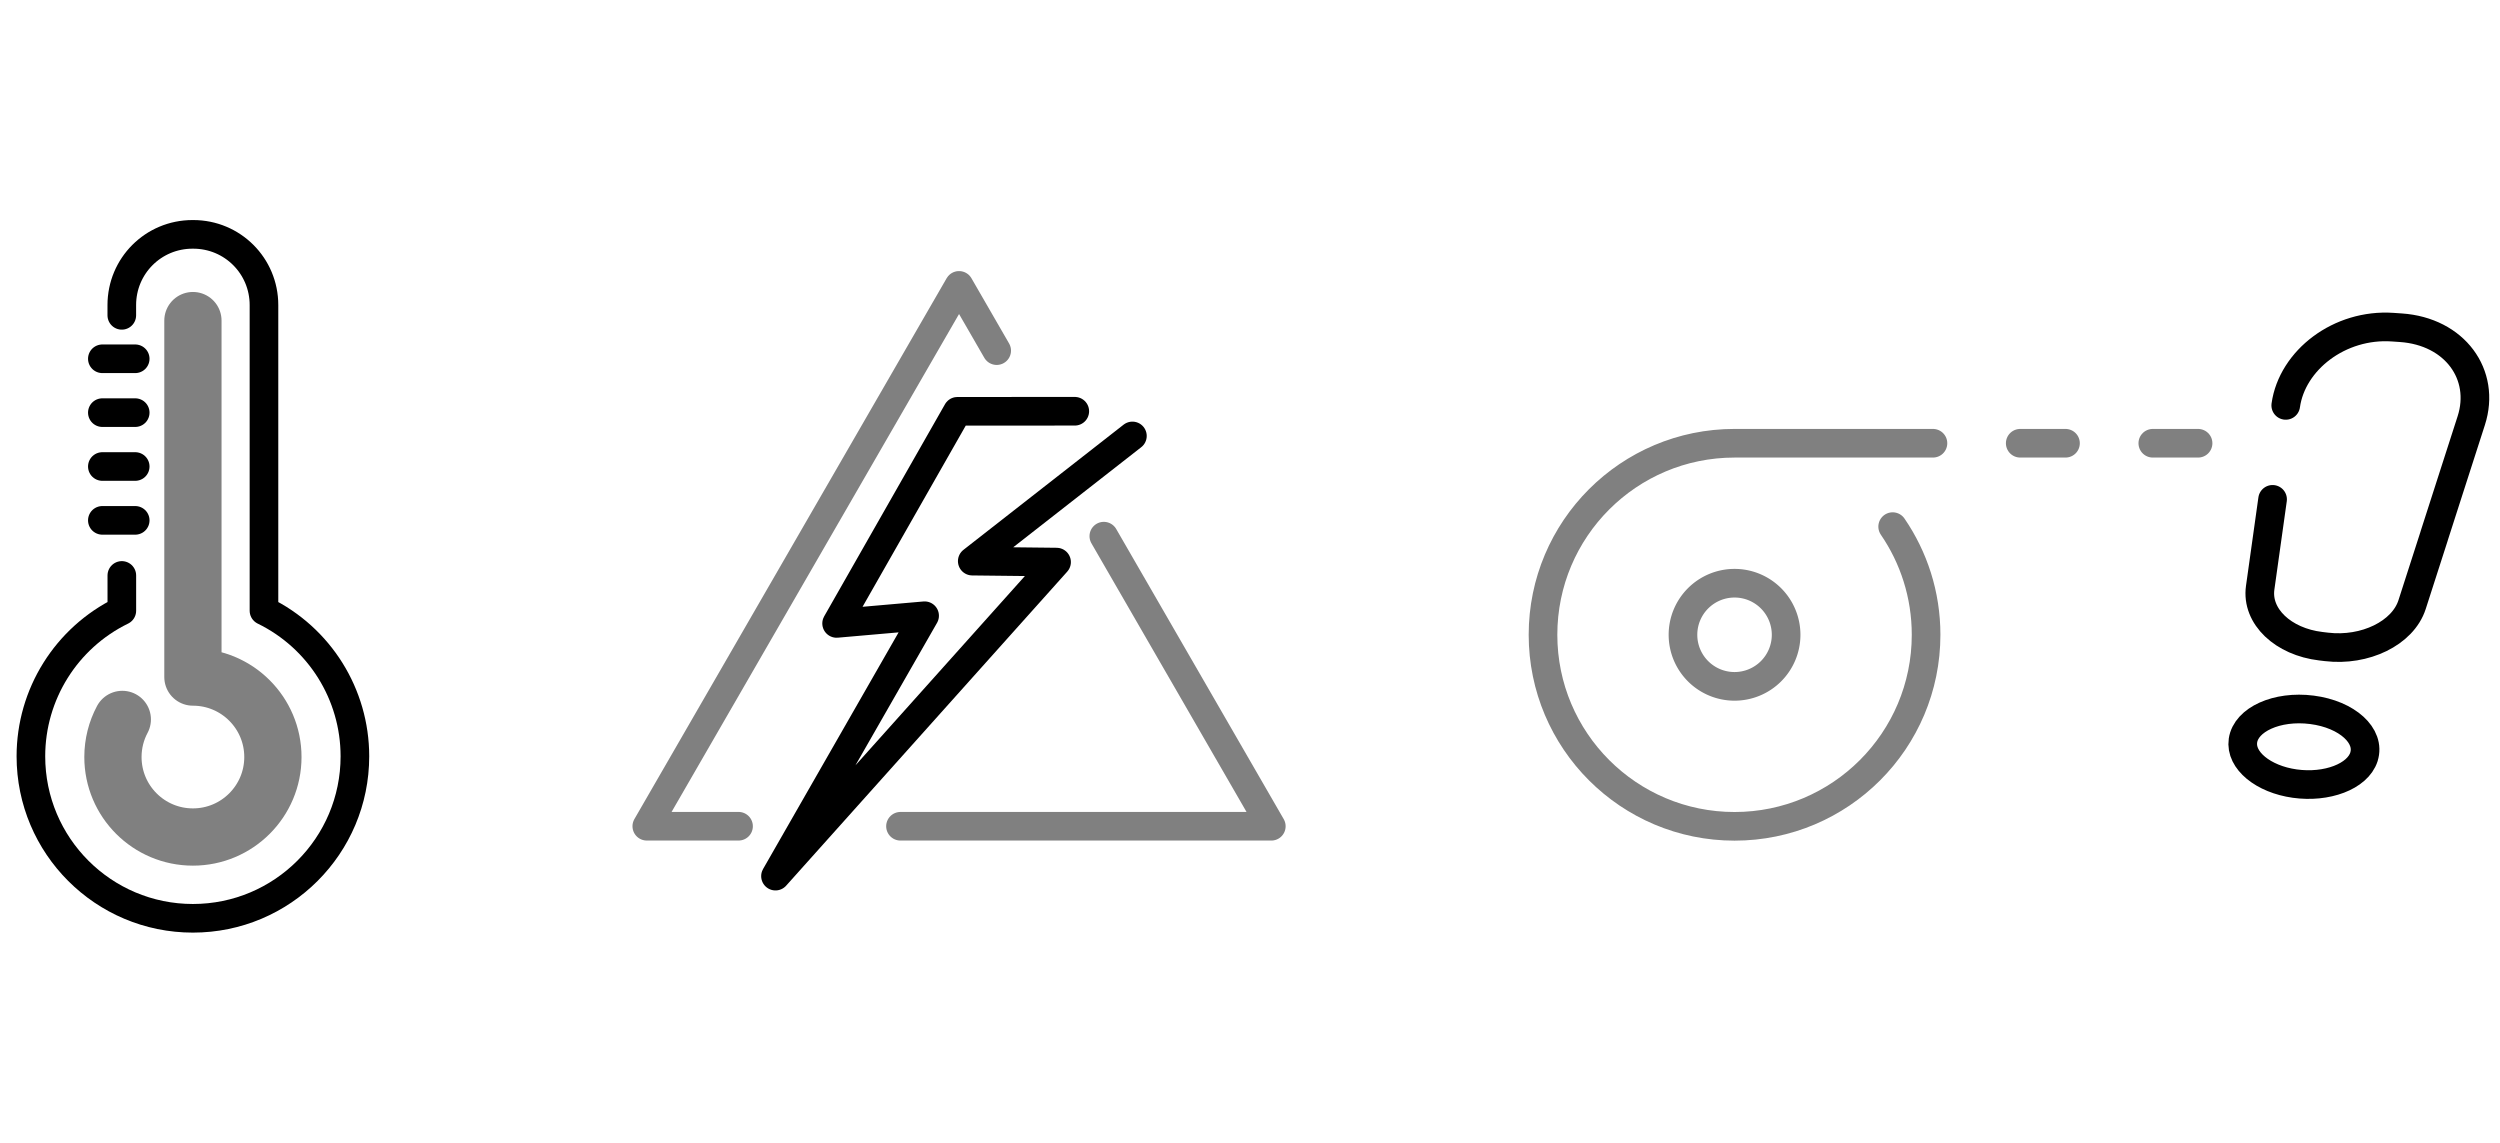 <?xml version="1.0" encoding="UTF-8" standalone="no"?>
<svg
   xmlns:dc="http://purl.org/dc/elements/1.1/"
   xmlns:cc="http://creativecommons.org/ns#"
   xmlns:rdf="http://www.w3.org/1999/02/22-rdf-syntax-ns#"
   xmlns:svg="http://www.w3.org/2000/svg"
   xmlns="http://www.w3.org/2000/svg"
   xmlns:sodipodi="http://sodipodi.sourceforge.net/DTD/sodipodi-0.dtd"
   xmlns:inkscape="http://www.inkscape.org/namespaces/inkscape"
   width="131mm"
   height="59.891mm"
   viewBox="0 0 131 59.891"
   version="1.1"
   id="svg28657"
   inkscape:version="1.0.1 (c497b03c, 2020-09-10)"
   sodipodi:docname="protection.svg">
  <defs
     id="defs28651">
    <inkscape:path-effect
       effect="perspective-envelope"
       up_left_point="106.562,175.931"
       up_right_point="113.61,175.435"
       down_left_point="106.562,191.889"
       id="path-effect30759"
       is_visible="true"
       lpeversion="1"
       deform_type="perspective"
       horizontal_mirror="false"
       vertical_mirror="false"
       overflow_perspective="false"
       down_right_point="110.731,191.889" />
    <inkscape:path-effect
       effect="perspective-envelope"
       up_left_point="107.356,175.931"
       up_right_point="111.526,175.931"
       down_left_point="107.356,185.56"
       id="path-effect30721"
       is_visible="true"
       lpeversion="1"
       deform_type="perspective"
       horizontal_mirror="false"
       vertical_mirror="false"
       overflow_perspective="false"
       down_right_point="111.526,185.56" />
    <inkscape:path-effect
       effect="perspective-envelope"
       up_left_point="107.356,175.931"
       up_right_point="111.526,175.931"
       down_left_point="107.356,185.56"
       down_right_point="111.526,185.56"
       id="path-effect30716"
       is_visible="true"
       lpeversion="1"
       deform_type="envelope_deformation"
       horizontal_mirror="true"
       vertical_mirror="false"
       overflow_perspective="true" />
    <inkscape:perspective
       sodipodi:type="inkscape:persp3d"
       inkscape:vp_x="1.5235251e-08 : 5.3273347 : 1"
       inkscape:vp_y="0 : 999.99997 : 0"
       inkscape:vp_z="262.01656 : 5.3273347 : 1"
       inkscape:persp3d-origin="131.00825 : -12.8606 : 1"
       id="perspective30120" />
  </defs>
  <sodipodi:namedview
     id="base"
     pagecolor="#ffffff"
     bordercolor="#666666"
     borderopacity="1.0"
     inkscape:pageopacity="0.0"
     inkscape:pageshadow="2"
     inkscape:zoom="1.0254216"
     inkscape:cx="358.51943"
     inkscape:cy="68.628262"
     inkscape:document-units="mm"
     inkscape:current-layer="layer3"
     inkscape:document-rotation="0"
     showgrid="false"
     inkscape:snap-global="false"
     inkscape:window-width="1440"
     inkscape:window-height="847"
     inkscape:window-x="0"
     inkscape:window-y="25"
     inkscape:window-maximized="0"
     showguides="true"
     inkscape:guide-bbox="true"
     inkscape:snap-bbox="true"
     inkscape:object-paths="true"
     inkscape:snap-intersection-paths="true"
     inkscape:snap-smooth-nodes="true" />
  <g
     inkscape:groupmode="layer"
     id="layer3"
     inkscape:label="Layer 2"
     transform="translate(-62.884,-132.948)"
     style="display:inline">
    <g
       id="g31448"
       transform="translate(21.167,10.583)">
      <path
         id="path30513"
         style="fill:none;stroke:#000000;stroke-width:1.5;stroke-linecap:round;stroke-linejoin:round;stroke-miterlimit:4;stroke-dasharray:none"
         d="m 48.101,152.518 v 1.849 c -2.915,1.423 -4.765,4.384 -4.765,7.628 -5e-5,4.689 3.801,8.489 8.489,8.489 4.688,-2.3e-4 8.489,-3.801 8.489,-8.489 -2.3e-4,-3.244 -1.849,-6.205 -4.765,-7.628 v -16.016 c 0,-2.053 -1.652,-3.705 -3.705,-3.705 h -0.04 c -2.053,0 -3.705,1.653 -3.705,3.705 v 0.538"
         sodipodi:nodetypes="ccscccssssc" />
      <path
         style="display:inline;fill:none;stroke:#000000;stroke-width:1.5;stroke-linecap:round;stroke-linejoin:round;stroke-opacity:1"
         d="m 47.08,141.165 h 1.722"
         id="path30276-2-5"
         sodipodi:nodetypes="cc" />
      <path
         style="display:inline;fill:none;stroke:#000000;stroke-width:1.5;stroke-linecap:round;stroke-linejoin:round;stroke-opacity:1"
         d="m 47.08,143.987 h 1.722"
         id="path30276-3-1"
         sodipodi:nodetypes="cc" />
      <path
         style="display:inline;fill:none;stroke:#000000;stroke-width:1.5;stroke-linecap:round;stroke-linejoin:round;stroke-opacity:1"
         d="m 47.08,146.81 h 1.722"
         id="path30276-5-3"
         sodipodi:nodetypes="cc" />
      <path
         style="display:inline;fill:none;stroke:#000000;stroke-width:1.5;stroke-linecap:round;stroke-linejoin:round;stroke-opacity:1"
         d="m 47.08,149.632 h 1.722"
         id="path30276-5-3-8"
         sodipodi:nodetypes="cc" />
      <path
         id="path30582"
         style="display:inline;fill:none;stroke:#808080;stroke-width:3;stroke-linecap:round;stroke-linejoin:round;stroke-miterlimit:4;stroke-dasharray:none"
         d="m 48.126,160.063 c -0.314,0.588 -0.491,1.258 -0.491,1.971 0,2.315 1.876,4.191 4.191,4.191 2.315,0 4.191,-1.876 4.191,-4.191 0,-2.315 -1.876,-4.191 -4.191,-4.191 v -18.679"
         sodipodi:nodetypes="cssscc" />
    </g>
    <g
       id="g31440"
       transform="matrix(1.256,0,0,1.256,8.248,-28.513)"
       style="stroke-width:1.194">
      <path
         style="display:inline;fill:none;stroke:#808080;stroke-width:1.194;stroke-linecap:round;stroke-linejoin:round;stroke-miterlimit:4;stroke-dasharray:none"
         d="m 74.312,163.022 h -3.828 l 13.027,-22.564 1.571,2.722"
         id="path31426" />
      <path
         style="display:inline;fill:none;stroke:#808080;stroke-width:1.194;stroke-linecap:round;stroke-linejoin:round;stroke-miterlimit:4;stroke-dasharray:none"
         d="m 89.551,150.92 6.988,12.103 -15.471,-1e-5"
         id="path30655" />
      <path
         style="fill:none;stroke:#000000;stroke-width:1.194;stroke-linecap:round;stroke-linejoin:round;stroke-opacity:1"
         d="m 90.744,146.739 -6.682,5.223 3.518,0.04 -11.727,13.102 6.222,-10.864 -3.672,0.321 5.041,-8.85 4.896,-0.002"
         id="path30651"
         sodipodi:nodetypes="cccccccc" />
    </g>
    <g
       id="g31435"
       transform="matrix(1.729,0,0,1.729,-40.185,-100.579)"
       style="stroke-width:0.868">
      <g
         id="g30805"
         transform="translate(26.988,-30.163)"
         style="stroke-width:0.868">
        <path
           id="path30661"
           style="fill:none;stroke:#808080;stroke-width:0.868;stroke-linecap:round;stroke-linejoin:round;stroke-miterlimit:4;stroke-dasharray:none"
           d="m 86.755,184.466 a 1.563,1.563 0 0 1 -1.563,1.563 1.563,1.563 0 0 1 -1.563,-1.563 1.563,1.563 0 0 1 1.563,-1.563 1.563,1.563 0 0 1 1.563,1.563 z" />
        <path
           id="path30663"
           style="fill:none;stroke:#808080;stroke-width:0.868;stroke-linecap:round;stroke-linejoin:round;stroke-miterlimit:4;stroke-dasharray:none"
           d="m 89.984,181.188 c 0.639,0.933 1.013,2.062 1.013,3.278 -2e-6,3.206 -2.599,5.805 -5.805,5.805 -3.206,0 -5.805,-2.599 -5.805,-5.805 -10e-7,-3.206 2.599,-5.805 5.805,-5.805 h 6.013"
           sodipodi:nodetypes="cssscc" />
      </g>
      <path
         style="fill:none;stroke:#808080;stroke-width:0.868;stroke-linecap:round;stroke-linejoin:round;stroke-opacity:1"
         d="m 120.838,148.498 h 1.372"
         id="path30666"
         sodipodi:nodetypes="cc" />
      <path
         style="display:inline;fill:none;stroke:#808080;stroke-width:0.868;stroke-linecap:round;stroke-linejoin:round;stroke-opacity:1"
         d="m 124.856,148.498 h 1.372"
         id="path30666-2"
         sodipodi:nodetypes="cc" />
      <path
         id="rect30699"
         style="fill:none;stroke:#000000;stroke-width:0.868;stroke-linecap:round;stroke-linejoin:round;stroke-miterlimit:4;stroke-dasharray:none"
         d="m 133.383,151.309 -0.669,2.079 c -0.28,0.871 -1.434,1.42 -2.591,1.282 l -0.176,-0.021 c -1.141,-0.135 -1.958,-0.902 -1.837,-1.771 l 0.376,-2.68 m 0.399,-2.847 c 0.193,-1.374 1.635,-2.482 3.241,-2.371 l 0.248,0.017 c 1.636,0.113 2.582,1.422 2.133,2.816 l -0.654,2.031 -0.471,1.465"
         sodipodi:nodetypes="cssssccssscc" />
      <path
         id="path30726"
         d="m 131.255,158.003 c -0.193,0.597 -1.131,0.946 -2.097,0.81 -0.956,-0.134 -1.657,-0.704 -1.57,-1.304 0.093,-0.635 1.026,-1.068 2.09,-0.932 1.075,0.138 1.781,0.793 1.576,1.425 z"
         style="fill:none;stroke:#000000;stroke-width:0.868;stroke-linecap:round;stroke-linejoin:round;stroke-miterlimit:4;stroke-dasharray:none" />
    </g>
  </g>
</svg>
